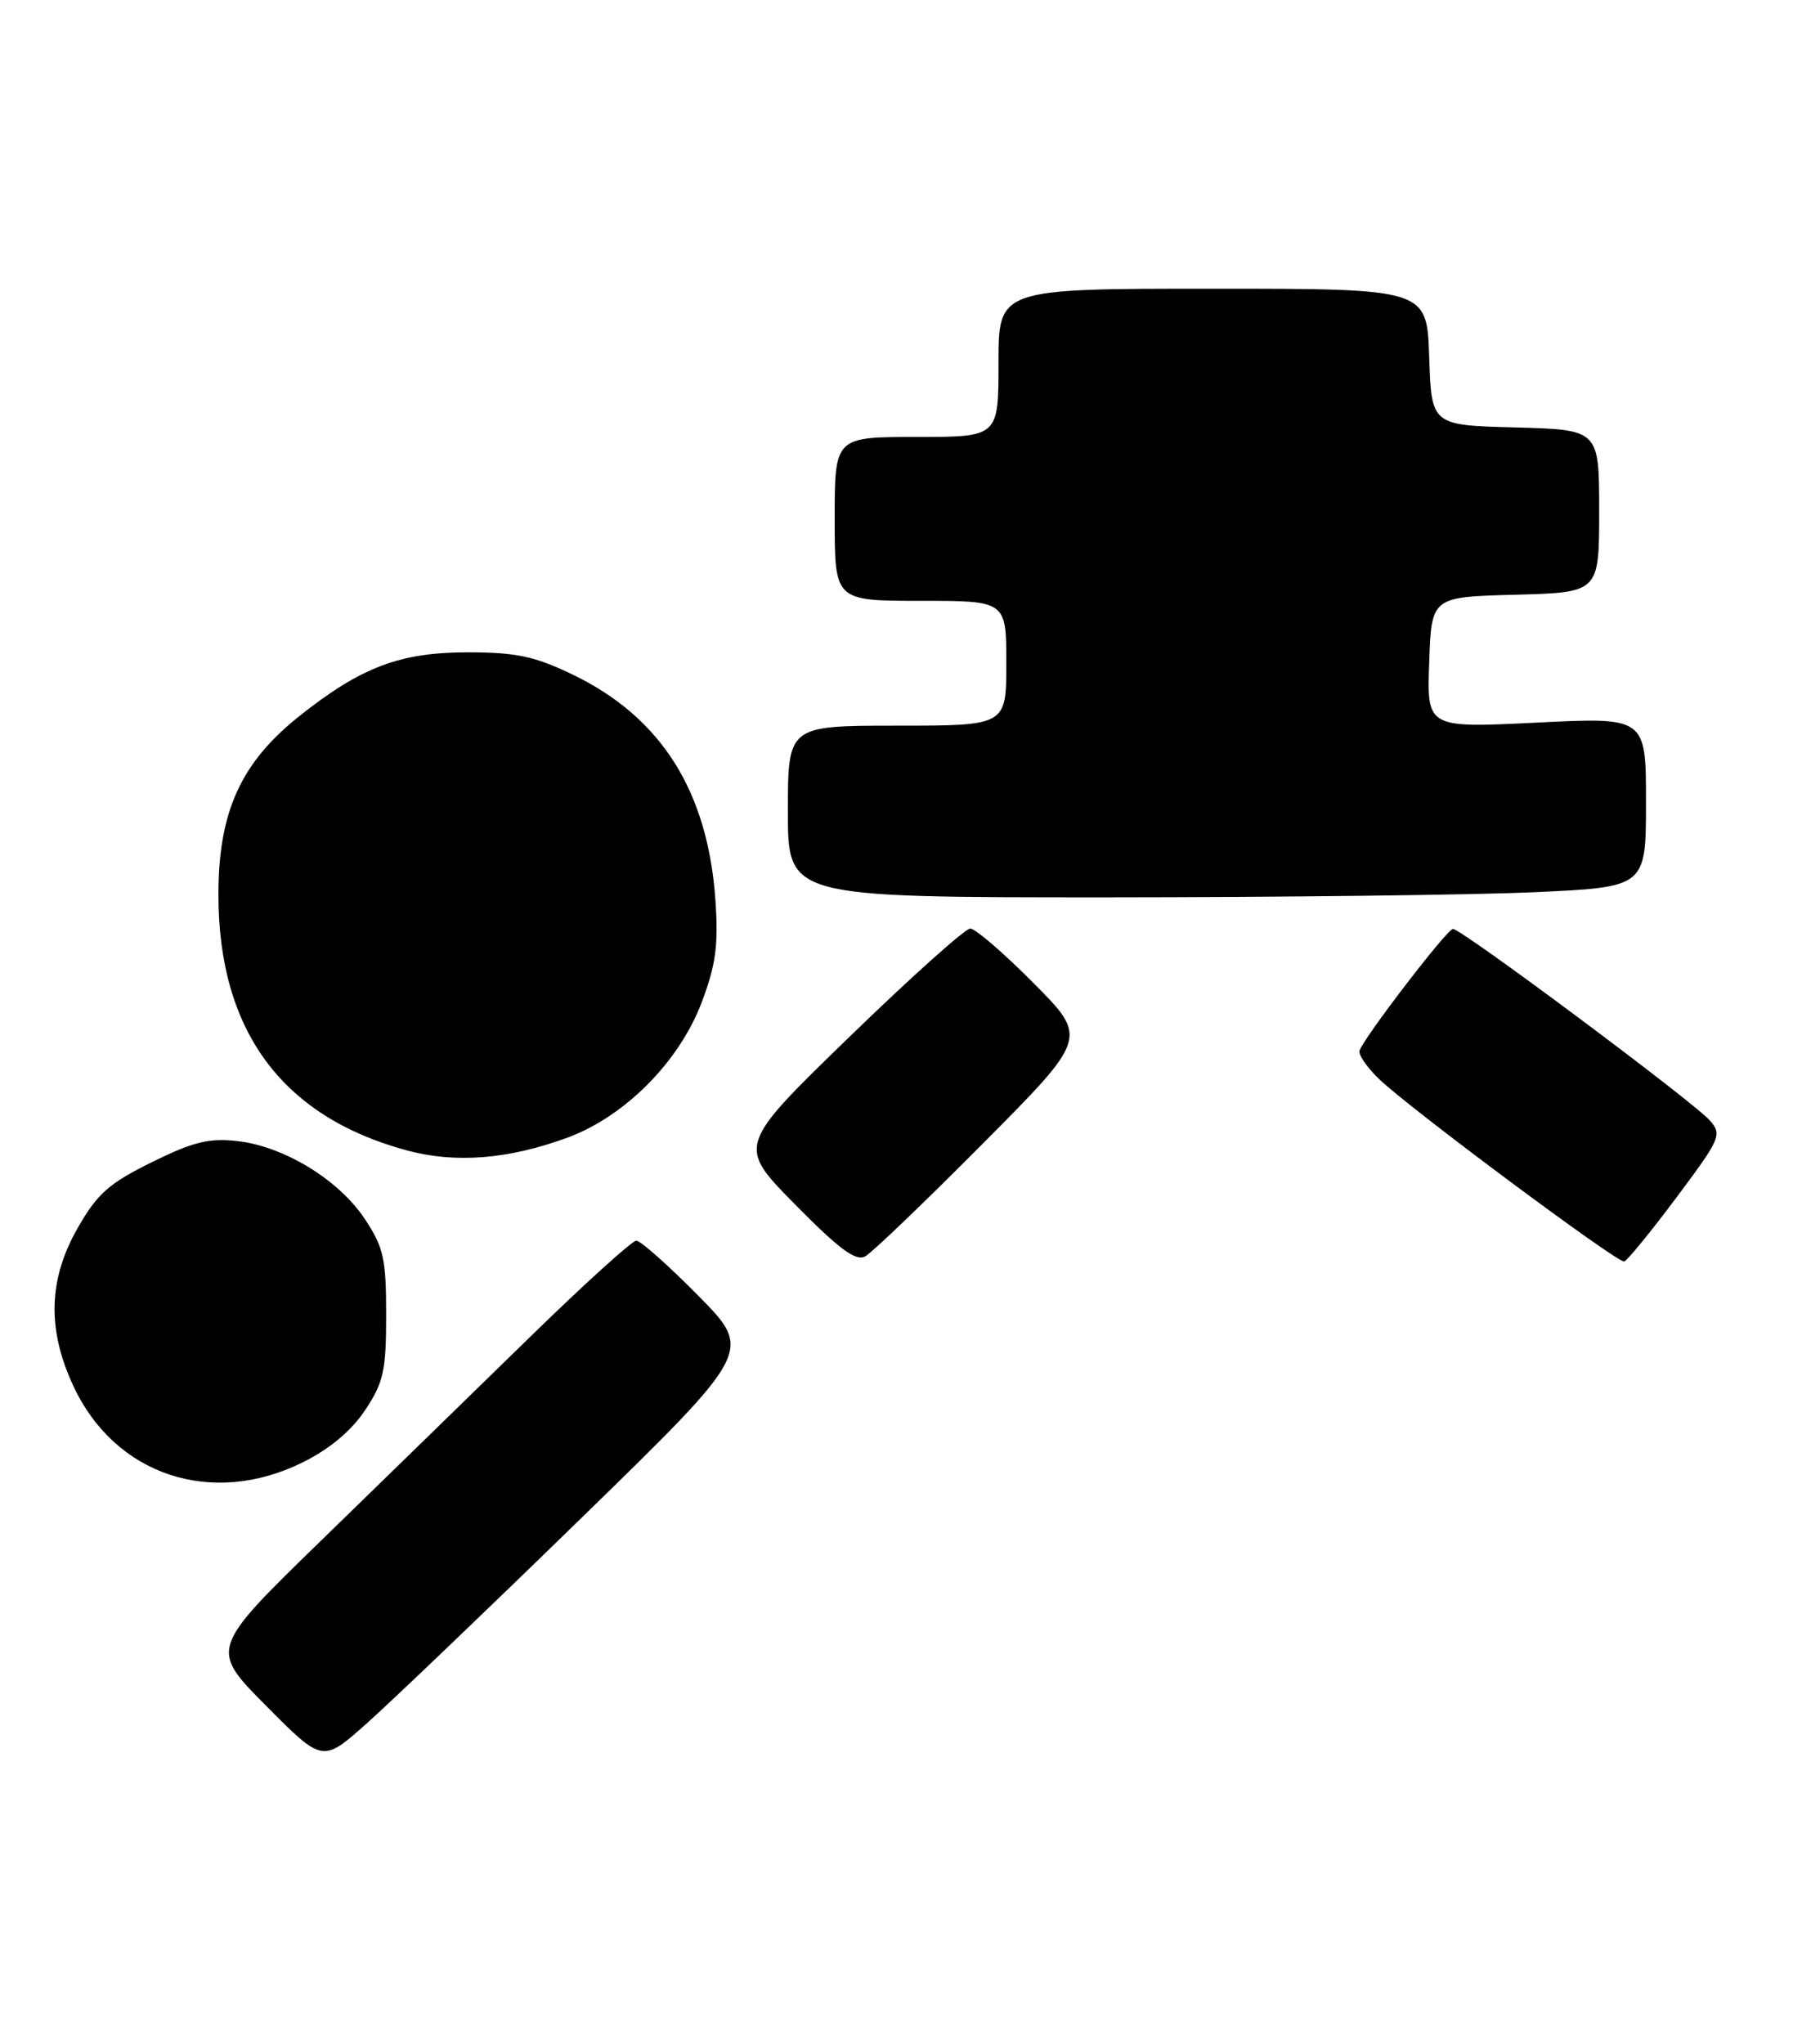 <?xml version="1.0" encoding="UTF-8" standalone="no"?>
<!DOCTYPE svg PUBLIC "-//W3C//DTD SVG 1.1//EN" "http://www.w3.org/Graphics/SVG/1.1/DTD/svg11.dtd" >
<svg xmlns="http://www.w3.org/2000/svg" xmlns:xlink="http://www.w3.org/1999/xlink" version="1.1" viewBox="0 0 231 262">
 <g >
 <path fill="currentColor"
d=" M 74.50 194.57 C 96.50 173.14 96.50 173.14 89.53 166.07 C 85.69 162.18 82.11 159.00 81.57 159.00 C 81.04 159.00 74.95 164.51 68.04 171.25 C 61.14 177.99 49.05 189.76 41.19 197.41 C 26.88 211.33 26.88 211.33 34.11 218.61 C 41.35 225.90 41.35 225.90 46.92 220.95 C 49.99 218.23 62.40 206.36 74.50 194.57 Z  M 38.87 187.38 C 42.30 185.67 45.07 183.34 46.82 180.70 C 49.18 177.14 49.50 175.66 49.50 168.50 C 49.50 161.30 49.18 159.87 46.77 156.23 C 43.45 151.21 36.42 146.91 30.43 146.24 C 26.80 145.83 24.76 146.33 19.47 148.94 C 13.99 151.64 12.48 152.97 9.99 157.32 C 6.20 163.93 6.01 170.33 9.40 177.62 C 14.74 189.09 27.17 193.21 38.87 187.38 Z  M 125.98 146.57 C 139.46 133.01 139.46 133.01 132.51 126.01 C 128.68 122.15 125.02 119.00 124.38 119.00 C 123.73 119.00 116.74 125.26 108.85 132.92 C 94.50 146.84 94.50 146.84 101.92 154.36 C 107.61 160.13 109.71 161.68 110.92 161.01 C 111.79 160.53 118.57 154.03 125.98 146.57 Z  M 214.88 153.50 C 220.58 145.88 220.78 145.41 219.18 143.59 C 217.07 141.20 187.28 118.98 186.25 119.05 C 185.48 119.09 174.85 132.95 174.28 134.65 C 174.11 135.17 175.25 136.82 176.82 138.32 C 180.76 142.10 207.34 161.87 208.20 161.67 C 208.58 161.58 211.59 157.90 214.88 153.50 Z  M 72.76 145.79 C 80.12 143.07 87.08 136.06 89.95 128.46 C 91.76 123.67 92.10 121.13 91.72 115.50 C 90.77 101.43 84.78 91.92 73.38 86.44 C 68.54 84.11 66.18 83.61 60.00 83.60 C 51.27 83.60 46.30 85.48 38.38 91.77 C 30.86 97.75 28.00 104.06 28.00 114.66 C 28.00 132.08 36.15 143.12 52.18 147.44 C 58.42 149.12 65.21 148.57 72.76 145.79 Z  M 196.75 114.34 C 211.00 113.69 211.00 113.69 211.00 102.80 C 211.00 91.91 211.00 91.91 196.96 92.61 C 182.91 93.30 182.91 93.30 183.21 84.90 C 183.50 76.50 183.50 76.50 194.25 76.22 C 205.00 75.93 205.00 75.93 205.00 65.50 C 205.00 55.07 205.00 55.07 194.25 54.78 C 183.50 54.50 183.50 54.50 183.21 45.75 C 182.92 37.00 182.92 37.00 155.46 37.00 C 128.00 37.00 128.00 37.00 128.00 46.50 C 128.00 56.00 128.00 56.00 117.50 56.00 C 107.00 56.00 107.00 56.00 107.00 66.50 C 107.00 77.00 107.00 77.00 118.00 77.00 C 129.00 77.00 129.00 77.00 129.00 85.00 C 129.00 93.00 129.00 93.00 115.00 93.00 C 101.00 93.00 101.00 93.00 101.00 104.00 C 101.00 115.00 101.00 115.00 141.75 115.00 C 164.16 114.99 188.91 114.70 196.75 114.34 Z "/>
</g>
</svg>